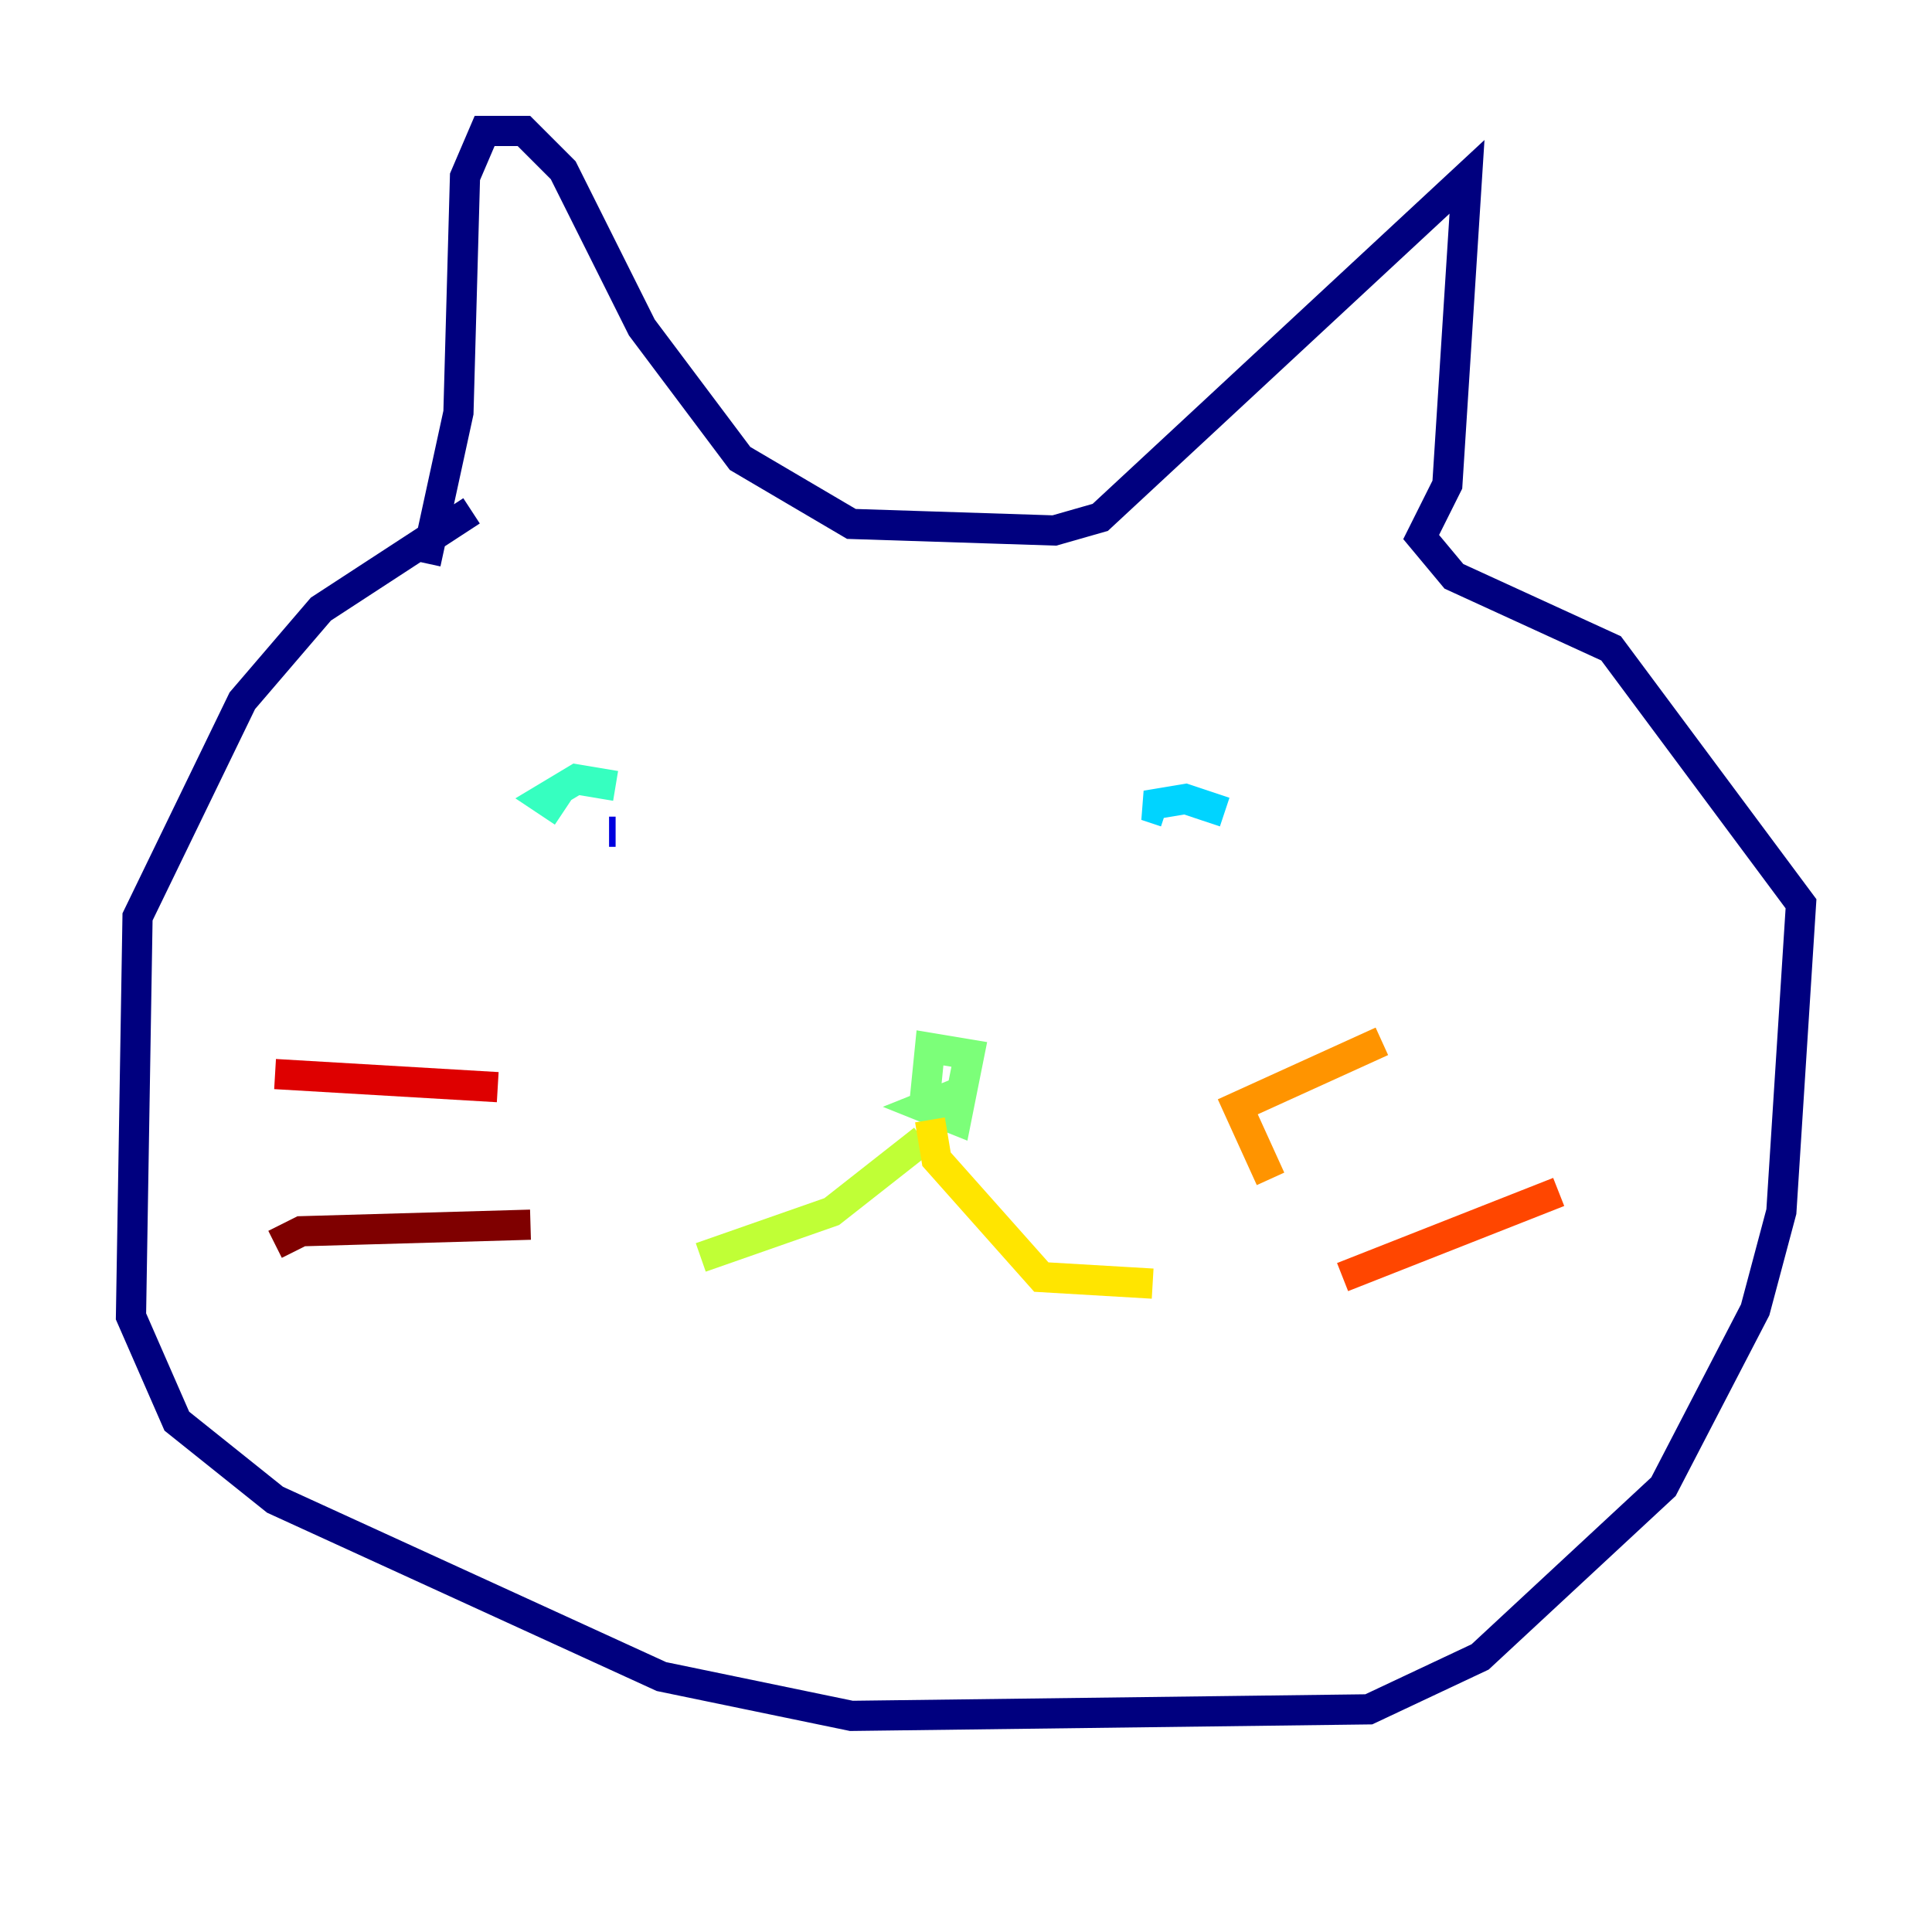 <?xml version="1.0" encoding="utf-8" ?>
<svg baseProfile="tiny" height="128" version="1.2" viewBox="0,0,128,128" width="128" xmlns="http://www.w3.org/2000/svg" xmlns:ev="http://www.w3.org/2001/xml-events" xmlns:xlink="http://www.w3.org/1999/xlink"><defs /><polyline fill="none" points="31.241,33.844 21.261,40.352 16.054,46.427 9.112,60.746 8.678,87.214 11.715,94.156 18.224,99.363 43.824,111.078 56.407,113.681 90.685,113.248 98.061,109.776 110.21,98.495 116.285,86.78 118.02,80.271 119.322,59.878 106.739,42.956 96.325,38.183 94.156,35.58 95.891,32.108 97.193,11.715 72.895,34.278 69.858,35.146 56.407,34.712 49.031,30.373 42.522,21.695 37.315,11.281 34.712,8.678 32.108,8.678 30.807,11.715 30.373,27.336 28.203,37.315" stroke="#00007f" stroke-width="2" /><polyline fill="none" points="40.352,55.105 40.786,55.105" stroke="#0000de" stroke-width="2" /><polyline fill="none" points="82.007,59.01 82.007,59.01" stroke="#0028ff" stroke-width="2" /><polyline fill="none" points="84.176,56.841 84.176,56.841" stroke="#0080ff" stroke-width="2" /><polyline fill="none" points="81.139,53.803 78.536,52.936 75.932,53.37 77.234,53.803" stroke="#00d4ff" stroke-width="2" /><polyline fill="none" points="40.786,52.068 38.183,51.634 36.014,52.936 37.315,53.803" stroke="#36ffc0" stroke-width="2" /><polyline fill="none" points="63.349,72.461 61.18,73.329 63.349,74.197 64.217,69.858 61.614,69.424 61.18,73.763" stroke="#7cff79" stroke-width="2" /><polyline fill="none" points="61.18,75.498 55.105,80.271 46.427,83.308" stroke="#c0ff36" stroke-width="2" /><polyline fill="none" points="61.614,74.197 62.047,76.8 68.99,84.61 76.366,85.044" stroke="#ffe500" stroke-width="2" /><polyline fill="none" points="84.176,78.102 82.007,73.329 91.552,68.99" stroke="#ff9400" stroke-width="2" /><polyline fill="none" points="88.949,84.61 103.268,78.969" stroke="#ff4600" stroke-width="2" /><polyline fill="none" points="32.976,72.027 18.224,71.159" stroke="#de0000" stroke-width="2" /><polyline fill="none" points="35.146,81.139 19.959,81.573 18.224,82.441" stroke="#7f0000" stroke-width="2" /></svg>